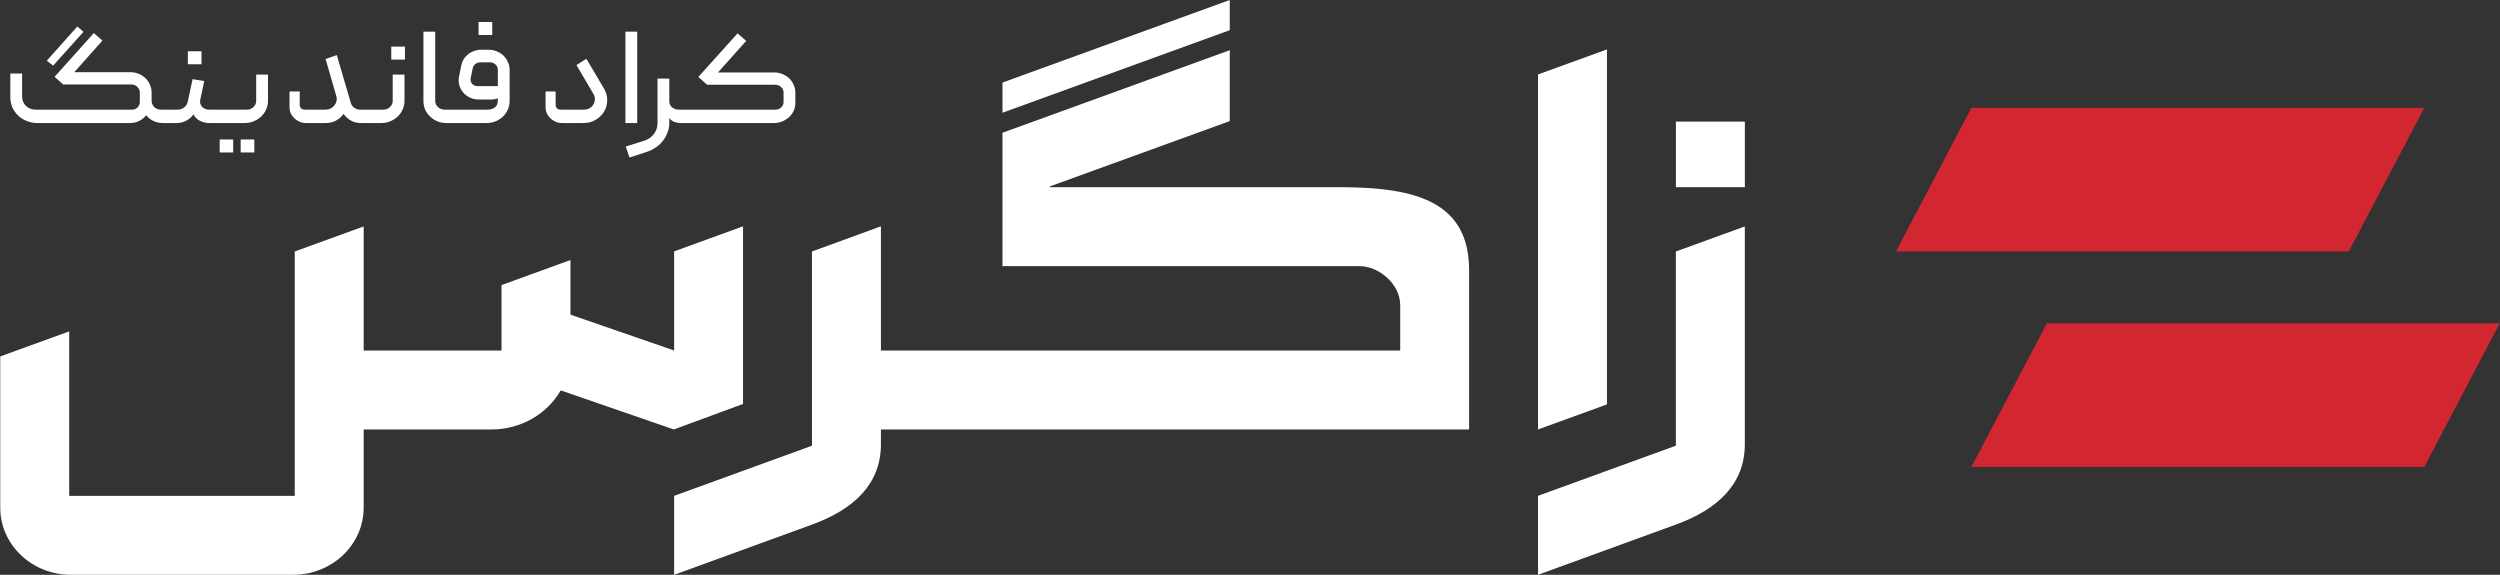 <svg width="635" height="146" viewBox="0 0 635 146" fill="none" xmlns="http://www.w3.org/2000/svg">
<rect x="0" y="0" width="635" height="146" fill="#333333" stroke="none"/>
<g clip-path="url(#clip0_148_22)">
<path d="M443.182 57.511L425.671 63.877V113.204L390.657 125.937V145.992L425.671 133.241C436.319 129.367 443.182 122.907 443.182 112.871V57.502V57.511Z" fill="white"/>
<path d="M171.228 63.852V89.027L144.899 79.921V66.045L127.387 72.411V89.027H92.374V57.511L74.863 63.877V125.945H17.575V84.171L0.063 90.529V128.932C0.063 138.362 8.092 146 18.005 146H74.432C84.345 146 92.374 138.362 92.374 128.932V109.082H124.849C132.429 109.082 139.023 105.062 142.432 99.165L171.156 109.082L188.731 102.604V57.485L171.22 63.852H171.228Z" fill="white"/>
<path d="M408.168 102.716L390.657 109.082V18.912L408.168 12.545V102.716Z" fill="white"/>
<path d="M443.191 30.885H425.679V47.543H443.191V30.885Z" fill="white"/>
<path d="M312.359 0L254.631 20.968V28.632L312.359 7.664V0Z" fill="white"/>
<path d="M340.518 47.543H266.697L266.536 47.398L312.359 30.757V12.75L254.631 33.718V67.598H345.255C350.36 67.598 355.653 72.232 355.653 77.489V89.027H223.753V57.485L206.242 63.877V113.212L171.228 125.945V146L206.242 133.25C216.891 129.376 223.753 122.916 223.753 112.88V109.09H373.155V68.648C373.155 51.503 360.057 47.551 340.518 47.551V47.543Z" fill="white"/>
<path d="M615.764 118.597H500.73L519.91 82.123H634.935L615.764 118.597Z" fill="#D22630"/>
<path d="M596.593 63.877H481.559L500.73 27.403H615.764L596.593 63.877Z" fill="#D22630"/>
<path d="M9.52 31.252C8.546 31.252 7.633 31.078 6.782 30.731C5.93 30.384 5.199 29.921 4.591 29.342C3.982 28.74 3.496 28.045 3.131 27.258C2.79 26.448 2.619 25.591 2.619 24.688V18.679H5.613V24.514C5.613 25.463 5.942 26.262 6.599 26.911C7.256 27.536 8.096 27.848 9.118 27.848H33.543C34.103 27.848 34.566 27.663 34.931 27.293C35.32 26.922 35.515 26.471 35.515 25.938V23.542C35.515 22.963 35.308 22.477 34.894 22.083C34.481 21.666 33.969 21.458 33.361 21.458H16.055L13.864 19.513L23.832 8.399L26.022 10.309L18.866 18.332H33.105C33.86 18.332 34.566 18.471 35.223 18.749C35.88 19.003 36.452 19.374 36.939 19.86C37.426 20.323 37.803 20.867 38.071 21.492C38.363 22.118 38.509 22.778 38.509 23.472V25.66C38.533 26.262 38.764 26.783 39.203 27.223C39.665 27.64 40.213 27.848 40.845 27.848H42.525C42.671 27.848 42.793 27.906 42.89 28.022C42.987 28.115 43.036 28.23 43.036 28.369V30.731C43.036 30.87 42.987 30.997 42.89 31.113C42.793 31.206 42.671 31.252 42.525 31.252H41.393C40.541 31.252 39.738 31.078 38.983 30.731C38.253 30.384 37.633 29.898 37.121 29.273C36.635 29.898 36.038 30.384 35.333 30.731C34.651 31.078 33.909 31.252 33.105 31.252H9.52ZM11.893 15.414L19.633 6.731L21.203 8.086L13.499 16.665L11.893 15.414ZM47.712 16.317H51.181V13.018H47.712V16.317ZM56 30.766C56 30.882 55.952 30.997 55.854 31.113C55.757 31.206 55.635 31.252 55.489 31.252H53.043C52.654 31.252 52.252 31.194 51.838 31.078C51.424 30.963 51.035 30.812 50.67 30.627C50.305 30.419 49.988 30.175 49.721 29.898C49.453 29.62 49.258 29.33 49.136 29.029C48.747 29.654 48.151 30.187 47.347 30.627C46.569 31.044 45.765 31.252 44.938 31.252H42.528C42.187 31.252 42.017 31.09 42.017 30.766V28.335C42.017 28.011 42.187 27.848 42.528 27.848H45.12C45.753 27.848 46.301 27.663 46.763 27.293C47.25 26.922 47.554 26.448 47.676 25.869L48.917 20.103L51.875 20.589L50.852 25.417C50.731 26.042 50.889 26.61 51.327 27.119C51.789 27.605 52.374 27.848 53.08 27.848H55.489C55.83 27.848 56 28.011 56 28.335V30.766ZM55.798 35.42H59.23V38.72H55.798V35.42ZM61.129 35.42H64.597V38.72H61.129V35.42ZM62.735 27.848C63.368 27.848 63.916 27.628 64.378 27.189C64.841 26.749 65.072 26.228 65.072 25.626V18.957H68.066V25.626C68.066 26.39 67.908 27.119 67.591 27.814C67.299 28.485 66.885 29.076 66.35 29.585C65.814 30.095 65.181 30.5 64.451 30.801C63.745 31.102 62.979 31.252 62.151 31.252H55.506C55.36 31.252 55.239 31.206 55.141 31.113C55.044 30.997 54.995 30.882 54.995 30.766V28.369C54.995 28.23 55.044 28.115 55.141 28.022C55.239 27.906 55.36 27.848 55.506 27.848H62.735ZM91.499 27.848H92.375C92.497 27.848 92.606 27.906 92.704 28.022C92.826 28.115 92.886 28.23 92.886 28.369V30.766C92.886 31.09 92.716 31.252 92.375 31.252H91.645C90.72 31.252 89.88 31.044 89.126 30.627C88.371 30.187 87.751 29.62 87.264 28.925C86.753 29.666 86.095 30.245 85.292 30.662C84.489 31.055 83.625 31.252 82.7 31.252H77.771C77.187 31.252 76.639 31.148 76.128 30.94C75.617 30.708 75.167 30.419 74.777 30.071C74.388 29.701 74.084 29.273 73.865 28.786C73.645 28.277 73.536 27.744 73.536 27.189V23.229H76.128V26.598C76.128 26.945 76.238 27.246 76.457 27.501C76.676 27.733 76.98 27.848 77.37 27.848H82.7C83.162 27.848 83.576 27.756 83.941 27.571C84.331 27.385 84.647 27.142 84.891 26.841C85.158 26.517 85.341 26.158 85.438 25.765C85.56 25.371 85.572 24.977 85.475 24.584L82.7 14.998L85.548 13.99L89.089 26.077C89.235 26.61 89.527 27.038 89.966 27.362C90.428 27.686 90.939 27.848 91.499 27.848ZM97.411 27.848C98.044 27.848 98.592 27.628 99.054 27.189C99.517 26.749 99.748 26.228 99.748 25.626V18.957H102.741V25.626C102.741 26.39 102.583 27.119 102.268 27.814C101.975 28.485 101.562 29.076 101.025 29.585C100.49 30.095 99.857 30.5 99.127 30.801C98.421 31.102 97.655 31.252 96.827 31.252H92.373C92.227 31.252 92.105 31.206 92.008 31.113C91.91 30.997 91.862 30.882 91.862 30.766V28.369C91.862 28.23 91.91 28.115 92.008 28.022C92.105 27.906 92.227 27.848 92.373 27.848H97.411ZM99.383 15.136H102.852V11.837H99.383V15.136ZM115.182 30.766C115.182 31.09 115.012 31.252 114.67 31.252H113.393C112.59 31.252 111.835 31.113 111.129 30.835C110.423 30.534 109.802 30.129 109.267 29.62C108.732 29.11 108.306 28.52 107.989 27.848C107.697 27.154 107.551 26.424 107.551 25.66V8.051H110.545V25.626C110.545 26.228 110.776 26.749 111.239 27.189C111.701 27.628 112.249 27.848 112.881 27.848H114.67C114.817 27.848 114.939 27.906 115.036 28.022C115.134 28.115 115.182 28.23 115.182 28.369V30.766ZM121.265 21.875H126.449V17.741C126.449 17.209 126.255 16.757 125.865 16.387C125.476 16.016 125.002 15.831 124.442 15.831H122.032C121.545 15.831 121.108 15.982 120.718 16.283C120.353 16.561 120.134 16.931 120.06 17.394L119.55 19.895C119.452 20.427 119.574 20.89 119.914 21.284C120.255 21.678 120.706 21.875 121.265 21.875ZM129.443 25.626C129.443 26.413 129.286 27.154 128.969 27.848C128.677 28.52 128.263 29.11 127.728 29.62C127.192 30.129 126.56 30.534 125.829 30.835C125.123 31.113 124.356 31.252 123.529 31.252H114.657C114.316 31.252 114.146 31.09 114.146 30.766V28.335C114.146 28.219 114.194 28.115 114.292 28.022C114.389 27.906 114.511 27.848 114.657 27.848H123.894C124.575 27.848 125.172 27.663 125.683 27.293C126.194 26.922 126.449 26.332 126.449 25.521V24.966C125.914 25.174 125.342 25.278 124.733 25.278H121.63C120.827 25.278 120.073 25.116 119.367 24.792C118.686 24.468 118.113 24.04 117.651 23.507C117.188 22.951 116.86 22.326 116.665 21.631C116.471 20.914 116.446 20.184 116.592 19.443L117.176 16.561C117.298 15.982 117.505 15.461 117.797 14.998C118.113 14.511 118.491 14.095 118.928 13.747C119.367 13.4 119.865 13.134 120.426 12.948C120.986 12.74 121.57 12.636 122.178 12.636H124.113C124.844 12.636 125.537 12.775 126.194 13.053C126.851 13.307 127.411 13.666 127.874 14.129C128.36 14.592 128.738 15.136 129.006 15.762C129.297 16.387 129.443 17.047 129.443 17.741V25.626ZM121.557 5.585H125.026V8.885H121.557V5.585ZM142.806 31.252C142.222 31.252 141.674 31.148 141.163 30.94C140.652 30.708 140.202 30.419 139.812 30.071C139.423 29.701 139.118 29.273 138.899 28.786C138.68 28.277 138.57 27.744 138.57 27.189V23.229H141.126V26.598C141.126 26.945 141.236 27.246 141.454 27.501C141.674 27.733 141.991 27.848 142.404 27.848H148.209C148.842 27.848 149.378 27.721 149.816 27.466C150.253 27.189 150.57 26.853 150.765 26.459C150.984 26.042 151.094 25.602 151.094 25.139C151.094 24.676 150.972 24.248 150.728 23.854L146.42 16.526L148.939 14.928L153.357 22.395C153.965 23.414 154.258 24.456 154.233 25.521C154.209 26.563 153.941 27.513 153.43 28.369C152.919 29.203 152.2 29.898 151.276 30.453C150.375 30.986 149.329 31.252 148.136 31.252H142.806ZM161.851 31.252H158.857V8.051H161.851V31.252ZM170.003 19.964V25.765C170.003 26.366 170.234 26.864 170.697 27.258C171.183 27.652 171.744 27.848 172.376 27.848H175.698C176.039 27.848 176.21 28.011 176.21 28.335V30.766C176.21 31.09 176.039 31.252 175.698 31.252H172.887C172.328 31.252 171.791 31.16 171.281 30.974C170.77 30.766 170.344 30.43 170.003 29.967V31.218C170.003 32.051 169.857 32.85 169.565 33.614C169.297 34.378 168.907 35.084 168.397 35.733C167.91 36.381 167.325 36.937 166.644 37.4C165.962 37.886 165.207 38.268 164.381 38.546L159.89 40.005L158.94 37.226L163.65 35.733C164.672 35.408 165.488 34.841 166.097 34.031C166.705 33.22 167.009 32.306 167.009 31.287V19.964H170.003ZM179.604 21.527L177.377 19.547L187.344 8.468L189.535 10.378L182.378 18.401H196.618C197.372 18.401 198.078 18.54 198.735 18.818C199.392 19.073 199.965 19.432 200.451 19.895C200.938 20.358 201.315 20.902 201.583 21.527C201.875 22.152 202.021 22.824 202.021 23.542V26.112C202.021 26.83 201.875 27.513 201.583 28.161C201.291 28.786 200.889 29.33 200.378 29.793C199.892 30.233 199.307 30.592 198.625 30.87C197.968 31.125 197.275 31.252 196.545 31.252H175.697C175.552 31.252 175.43 31.206 175.332 31.113C175.235 30.997 175.186 30.882 175.186 30.766V28.335C175.186 28.011 175.357 27.848 175.697 27.848H197.019C197.555 27.848 198.017 27.663 198.407 27.293C198.82 26.922 199.027 26.471 199.027 25.938V23.611C199.051 23.009 198.845 22.511 198.407 22.118C197.992 21.724 197.482 21.527 196.873 21.527H179.604Z" fill="white"/>
</g>
<defs>
<clipPath id="clip0_148_22">
<rect width="635" height="146" fill="white"/>
</clipPath>
</defs>
</svg>
